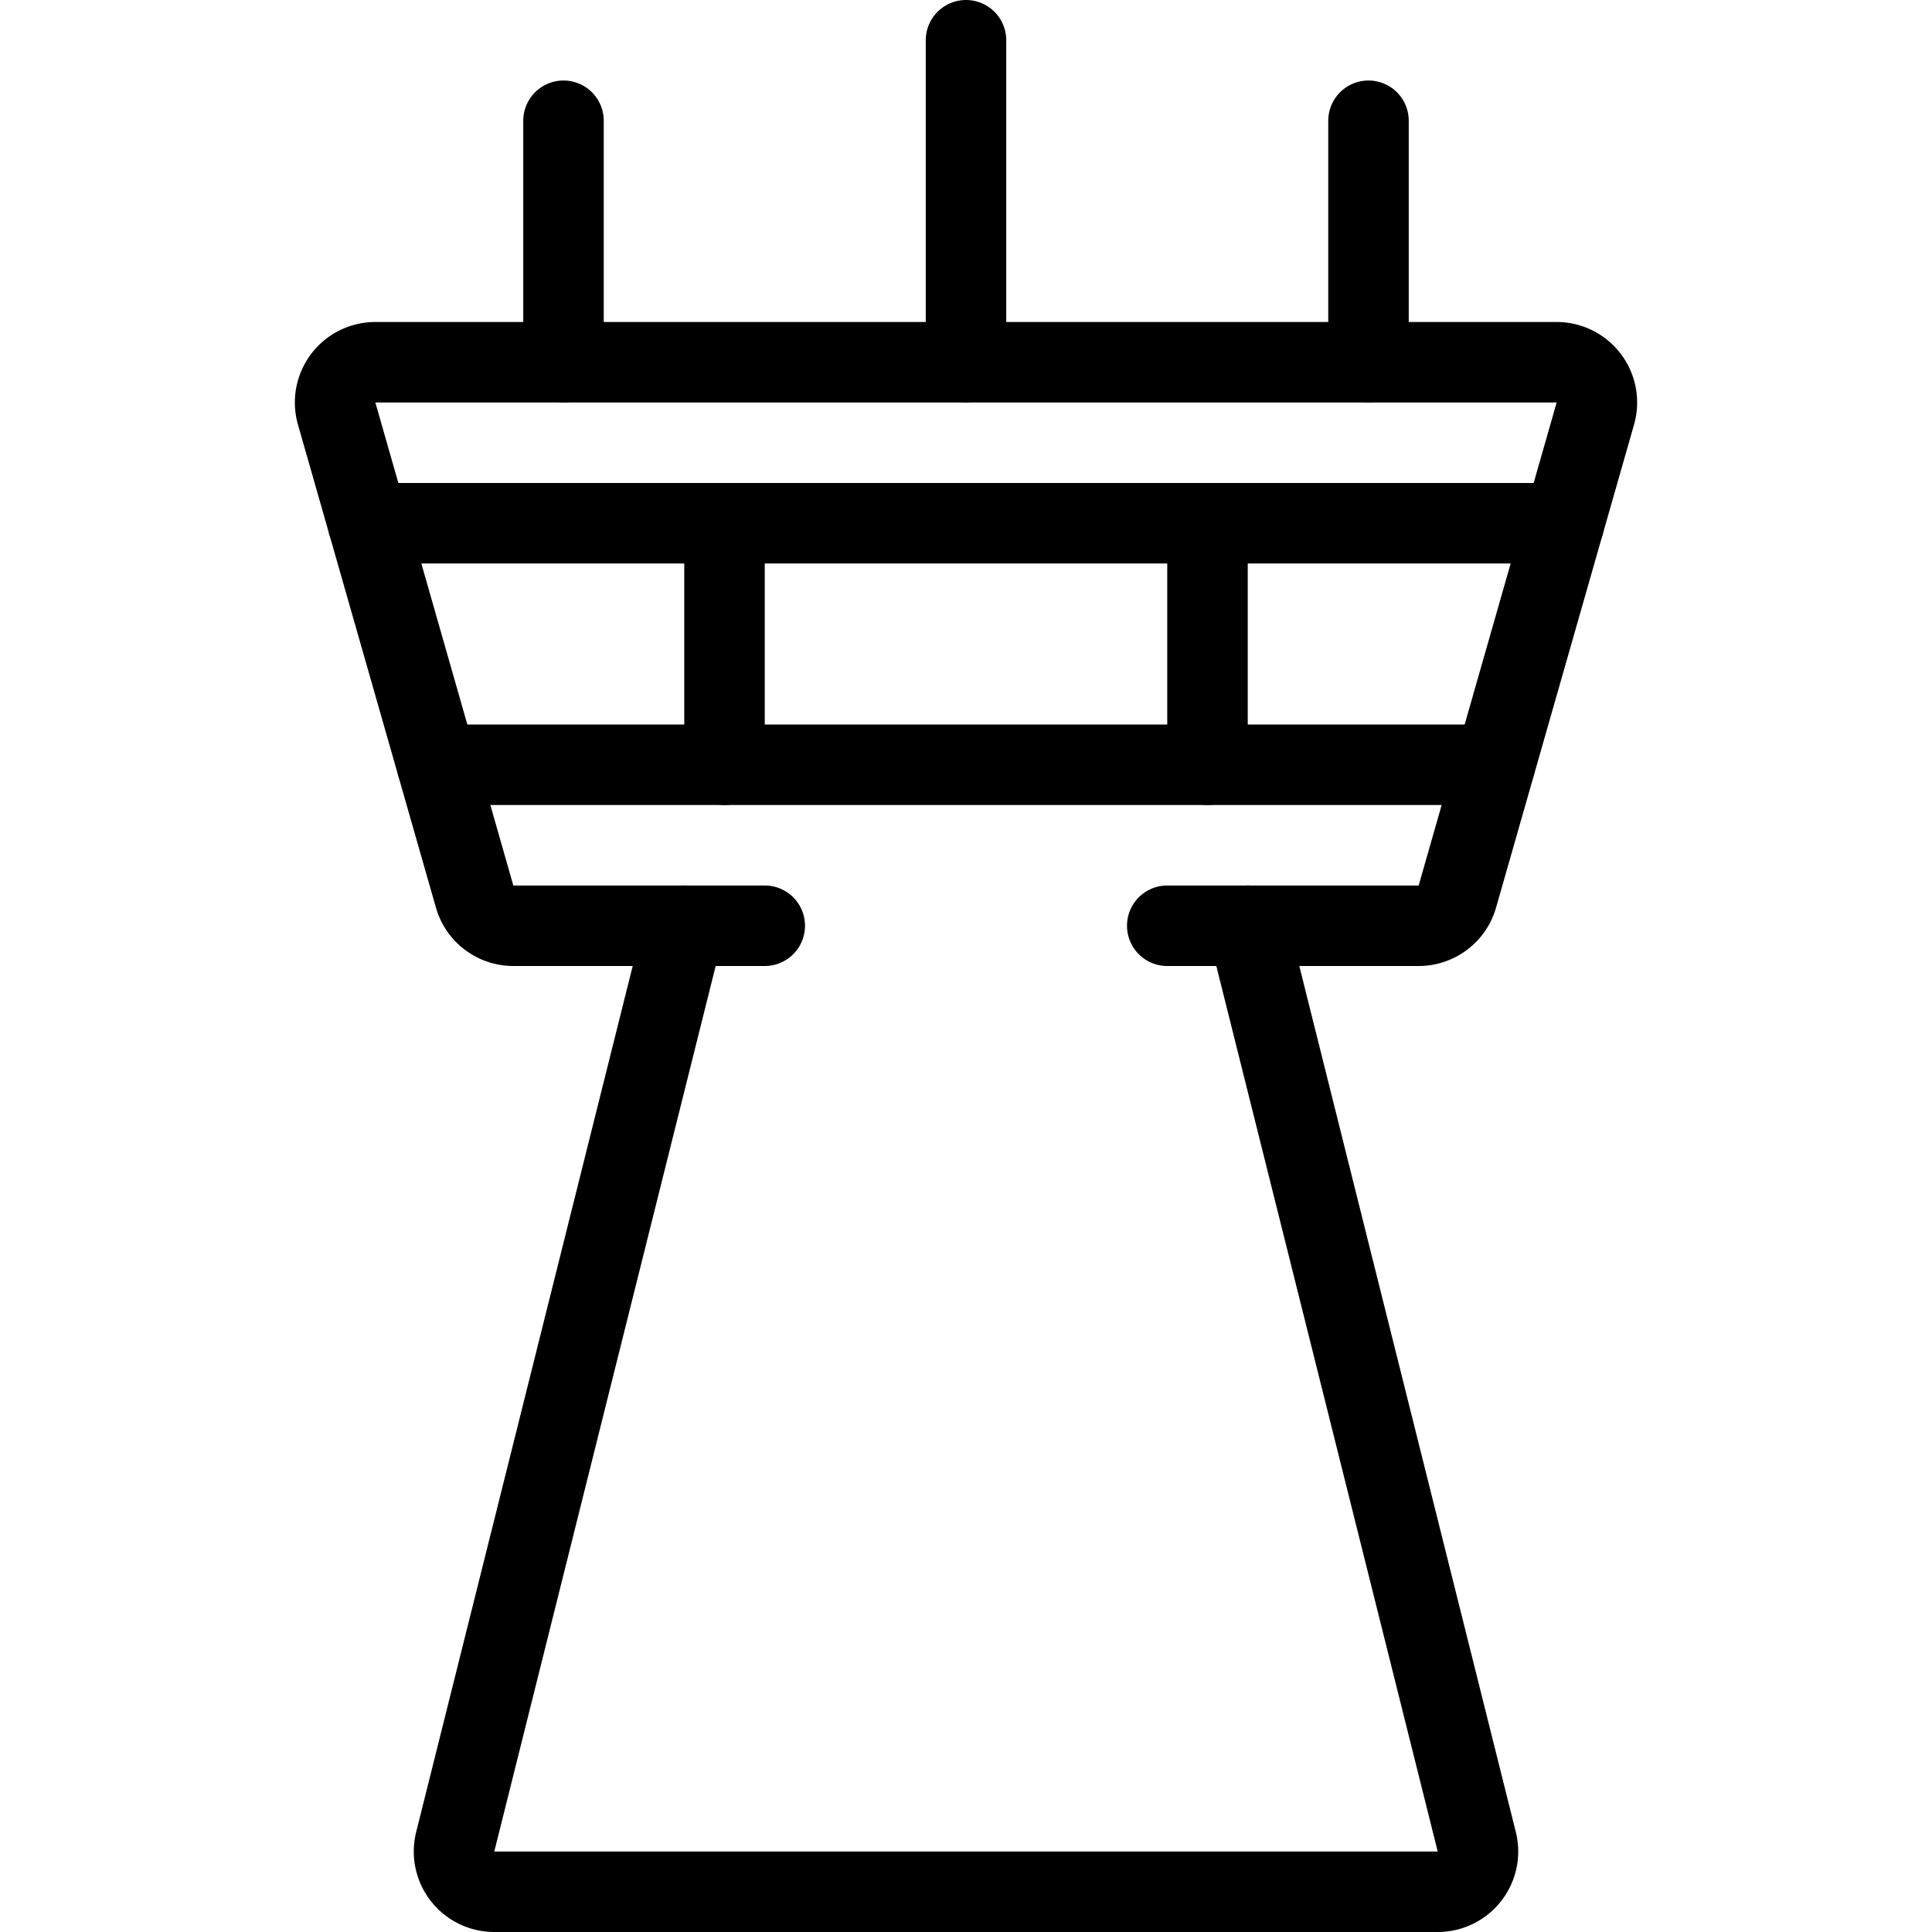 <svg xmlns="http://www.w3.org/2000/svg" viewBox="0 0 24 24"><defs><style>.a{fill:none;stroke:currentColor;stroke-linecap:round;stroke-linejoin:round;}</style></defs><title>airport</title><path class="a" d="M9.5,11.5H6.377a.5.5,0,0,1-.481-.363l-1.714-6A.5.5,0,0,1,4.663,4.5H19.337a.5.5,0,0,1,.481.637l-1.714,6a.5.5,0,0,1-.481.363H14.5"/><line class="a" x1="7" y1="4.5" x2="7" y2="1.5"/><line class="a" x1="17" y1="4.5" x2="17" y2="1.5"/><line class="a" x1="12" y1="4.5" x2="12" y2="0.5"/><path class="a" d="M15.5,11.5l2.845,11.379a.5.5,0,0,1-.485.621H6.14a.5.5,0,0,1-.485-.621L8.5,11.5"/><line class="a" x1="9" y1="6.5" x2="9" y2="9.5"/><line class="a" x1="15" y1="6.5" x2="15" y2="9.5"/><line class="a" x1="4.571" y1="6.5" x2="19.429" y2="6.5"/><line class="a" x1="5.429" y1="9.5" x2="18.571" y2="9.5"/></svg>